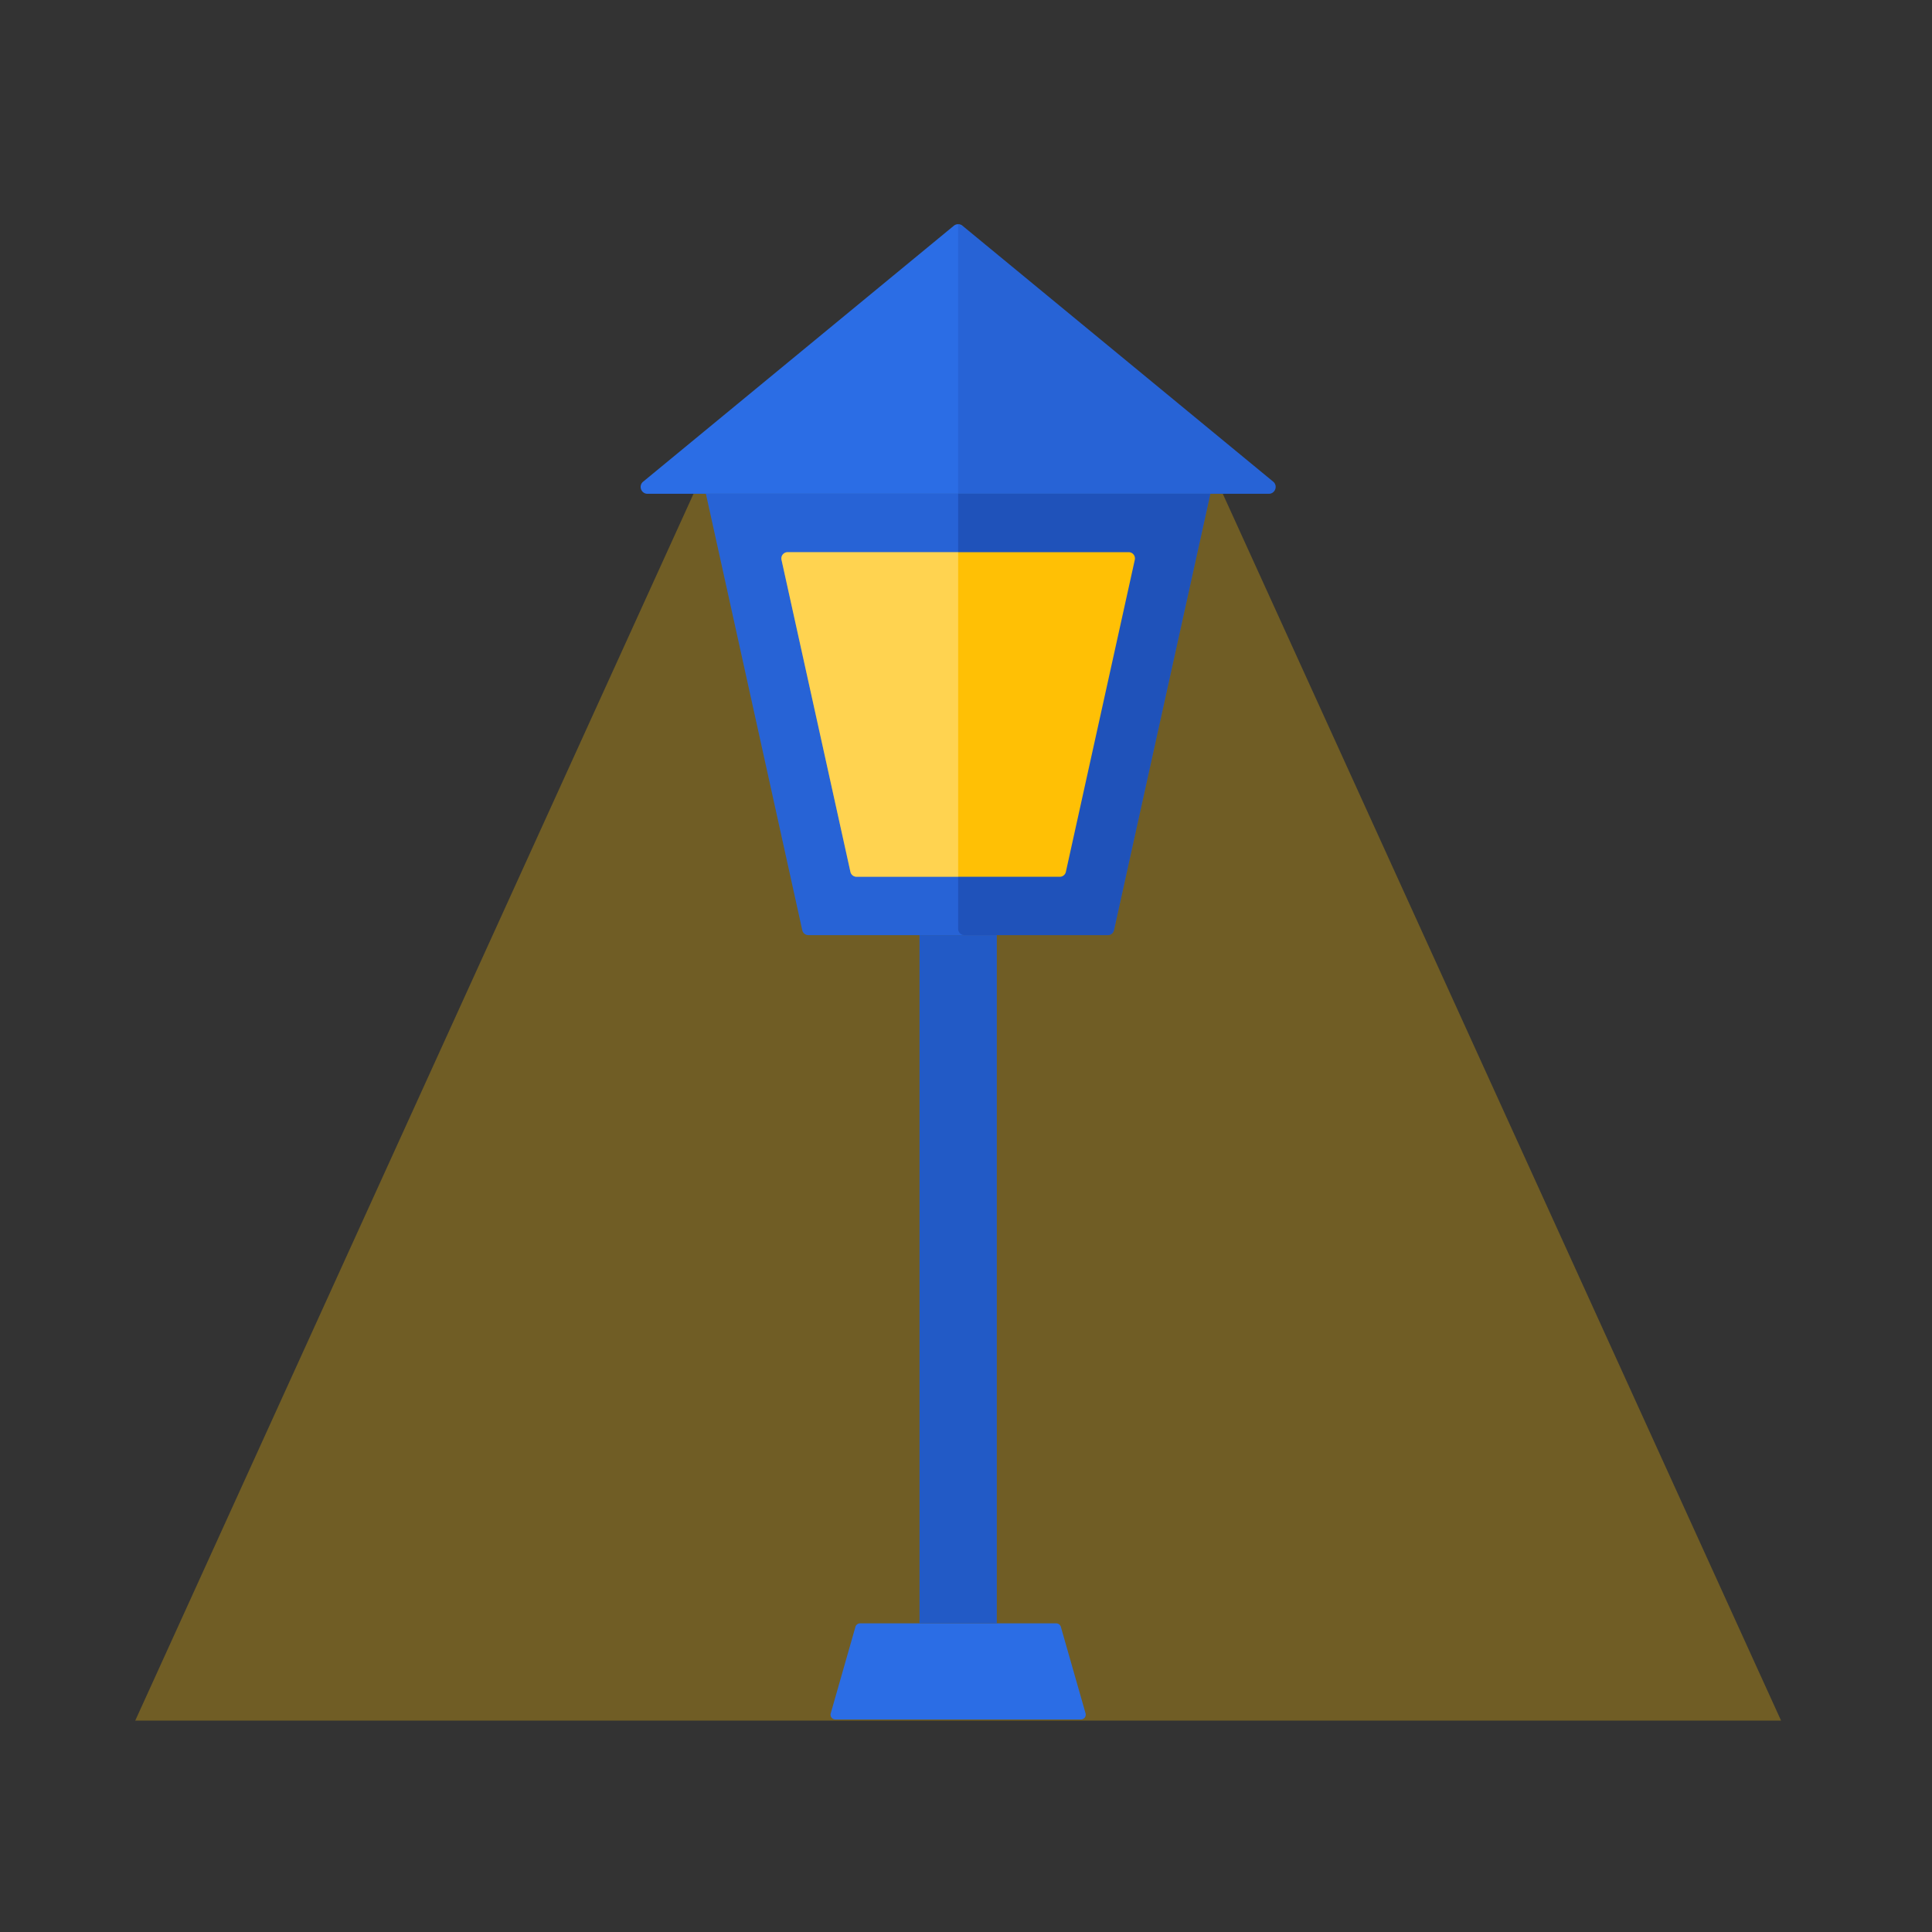 <?xml version="1.0" standalone="no"?><!DOCTYPE svg PUBLIC "-//W3C//DTD SVG 1.1//EN" "http://www.w3.org/Graphics/SVG/1.1/DTD/svg11.dtd"><svg t="1658235658189" class="icon" viewBox="0 0 1024 1024" version="1.1" xmlns="http://www.w3.org/2000/svg" p-id="26657" xmlns:xlink="http://www.w3.org/1999/xlink" width="200" height="200"><rect x="0" y="0" width="1024" height="1024" fill="#333333" stroke="none"/><defs><style type="text/css">@font-face { font-family: feedback-iconfont; src: url("//at.alicdn.com/t/font_1031158_u69w8yhxdu.woff2?t=1630033759944") format("woff2"), url("//at.alicdn.com/t/font_1031158_u69w8yhxdu.woff?t=1630033759944") format("woff"), url("//at.alicdn.com/t/font_1031158_u69w8yhxdu.ttf?t=1630033759944") format("truetype"); }
</style></defs><path d="M944 911.954H71.68l295.9-650.24h280.515z" fill="#FFC005" fill-opacity=".3" p-id="26658"></path><path d="M455.864 860.411h103.951a2.56 2.56 0 0 1 2.463 1.859l13.087 45.824a2.56 2.56 0 0 1-2.468 3.267H442.778a2.56 2.56 0 0 1-2.468-3.267l13.087-45.824a2.56 2.56 0 0 1 2.468-1.859" fill="#2B6DE5" p-id="26659"></path><path d="M487.373 860.411h40.94V495.652H487.373z" fill="#2B6DE5" p-id="26660"></path><path d="M487.373 860.411h40.94V495.652H487.373z" fill="#02134D" fill-opacity=".2" p-id="26661"></path><path d="M590.444 493.041l51.087-231.327H374.149l51.082 231.322c0.338 1.531 1.695 2.611 3.256 2.611h158.7a3.328 3.328 0 0 0 3.256-2.611" fill="#2B6DE5" p-id="26662"></path><path d="M374.149 261.714l51.082 231.327c0.338 1.526 1.695 2.611 3.261 2.611h158.7a3.328 3.328 0 0 0 3.251-2.611l51.087-231.327H374.149z" fill="#02134D" fill-opacity=".1" p-id="26663"></path><path d="M507.843 261.714v230.605c0 1.838 1.485 3.328 3.328 3.328h76.022a3.328 3.328 0 0 0 3.251-2.611l51.087-231.322H507.843z" fill="#02134D" fill-opacity=".2" p-id="26664"></path><path d="M505.533 119.66L340.89 255.288c-2.632 2.161-1.101 6.426 2.304 6.426h329.293c3.405 0 4.936-4.265 2.314-6.431l-164.659-135.624a3.62 3.62 0 0 0-4.608 0" fill="#2B6DE5" p-id="26665"></path><path d="M507.843 118.835v142.879h164.644c3.405 0 4.936-4.265 2.309-6.426l-164.214-135.27-2.739-1.188z" fill="#02134D" fill-opacity=".1" p-id="26666"></path><path d="M453.996 464.717h107.684a3.328 3.328 0 0 0 3.256-2.616l36.531-165.391a3.333 3.333 0 0 0-3.256-4.05H417.469a3.333 3.333 0 0 0-3.256 4.045l36.526 165.396c0.343 1.526 1.69 2.611 3.256 2.611" fill="#FFC005" p-id="26667"></path><path d="M507.843 464.717H453.996a3.338 3.338 0 0 1-3.256-2.616L414.213 296.704a3.333 3.333 0 0 1 3.256-4.05h90.373v172.063z" fill="#FFFFFF" fill-opacity=".3" p-id="26668"></path></svg>